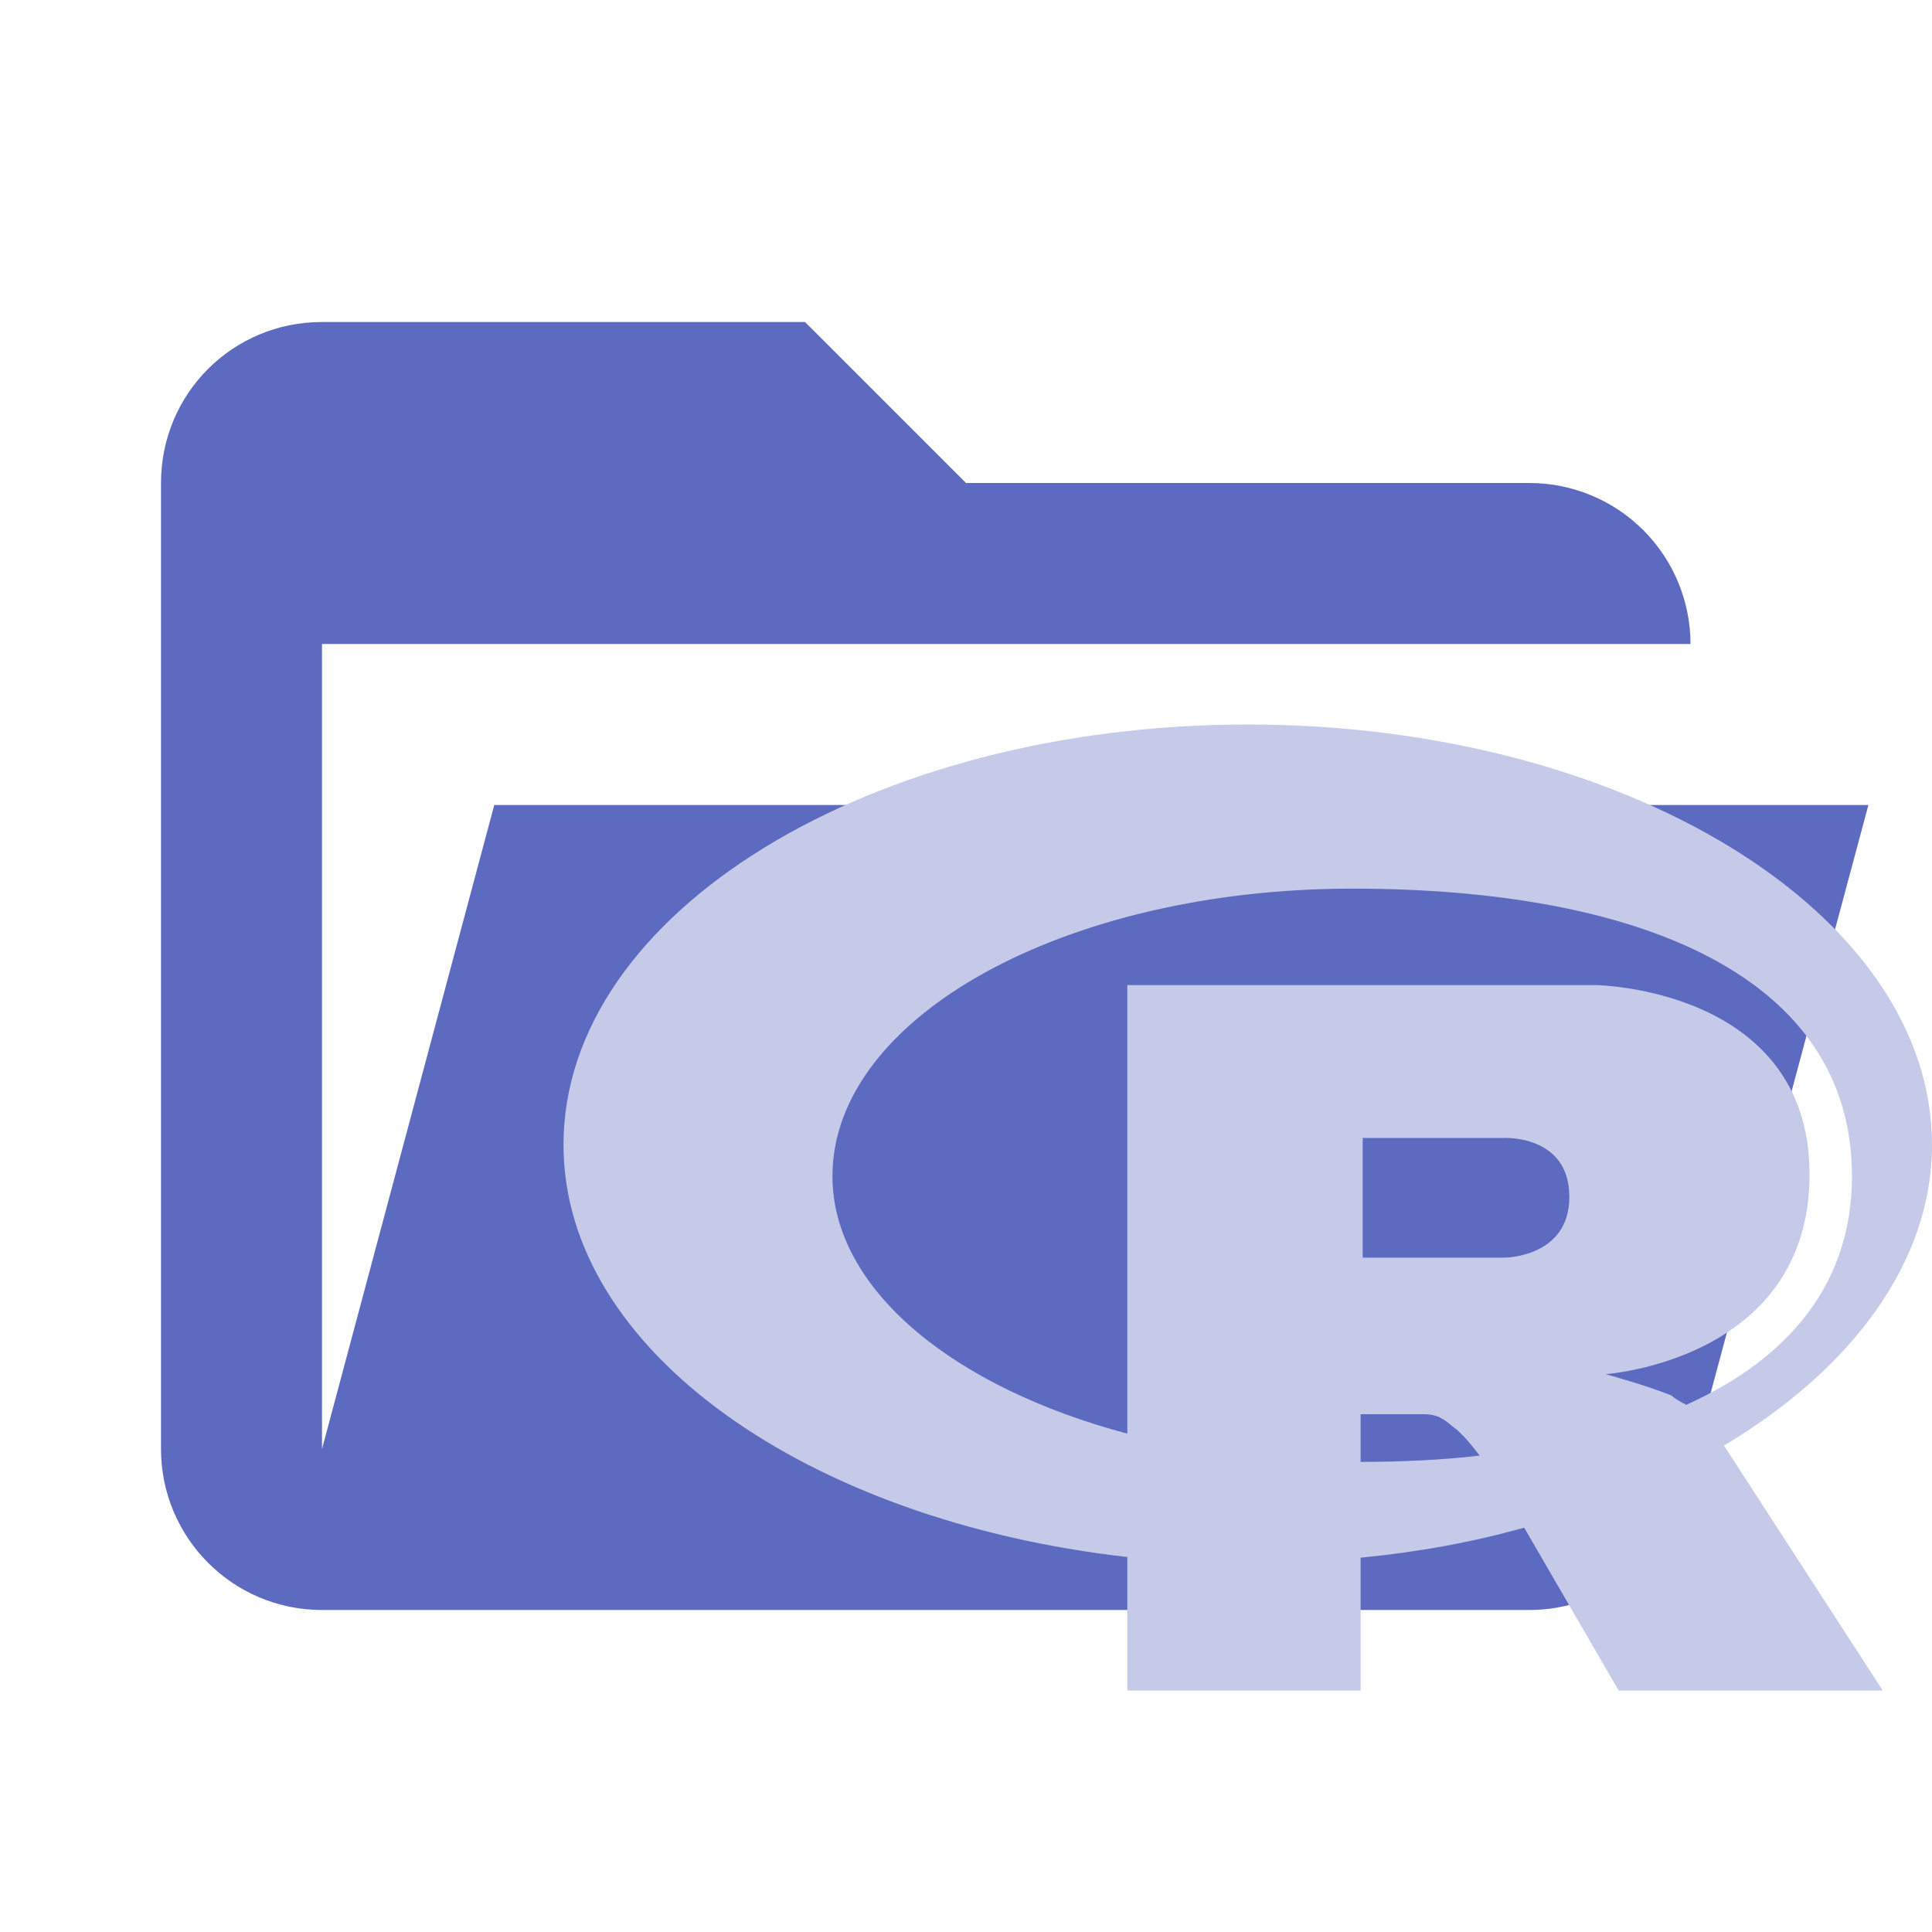 <svg width="24" height="24" viewBox="0 0 24 24" fill="none" xmlns="http://www.w3.org/2000/svg">
<path d="M19 20H4C2.89 20 2 19.1 2 18V6C2 4.89 2.89 4 4 4H10L12 6H19C19.53 6 20.039 6.211 20.414 6.586C20.789 6.961 21 7.47 21 8H4V18L6.14 10H23.21L20.93 18.5C20.7 19.37 19.92 20 19 20Z" fill="#5C6BC0"/>
<path d="M15.5 9C10.825 9 7 11.335 7 14.222C7 16.774 10.026 18.891 14.004 19.342V21H16.902V19.35C17.625 19.28 18.297 19.156 18.934 18.977L20.107 21H23.388L21.416 17.957C23.006 17.008 24 15.677 24 14.222C24 11.335 20.175 9 15.5 9ZM16.8 11.039C20.37 11.039 23.006 12.128 23.006 14.611C23.006 15.942 22.224 16.875 20.948 17.451C20.872 17.413 20.804 17.373 20.762 17.335C20.456 17.21 19.945 17.07 19.945 17.07C19.945 17.07 22.479 16.899 22.479 14.588C22.479 12.276 19.826 12.237 19.826 12.237H14.004V17.809C11.836 17.233 10.341 16.012 10.341 14.611C10.341 12.634 13.23 11.039 16.8 11.039ZM16.928 14.136H18.688C18.688 14.136 19.495 14.097 19.495 14.868C19.495 15.623 18.688 15.623 18.688 15.623H16.928V14.136ZM16.902 17.568H17.684C17.837 17.568 17.914 17.607 18.05 17.724C18.16 17.802 18.279 17.949 18.381 18.082C17.914 18.136 17.421 18.16 16.902 18.16V17.568Z" fill="#C5CAE9"/>
</svg>
